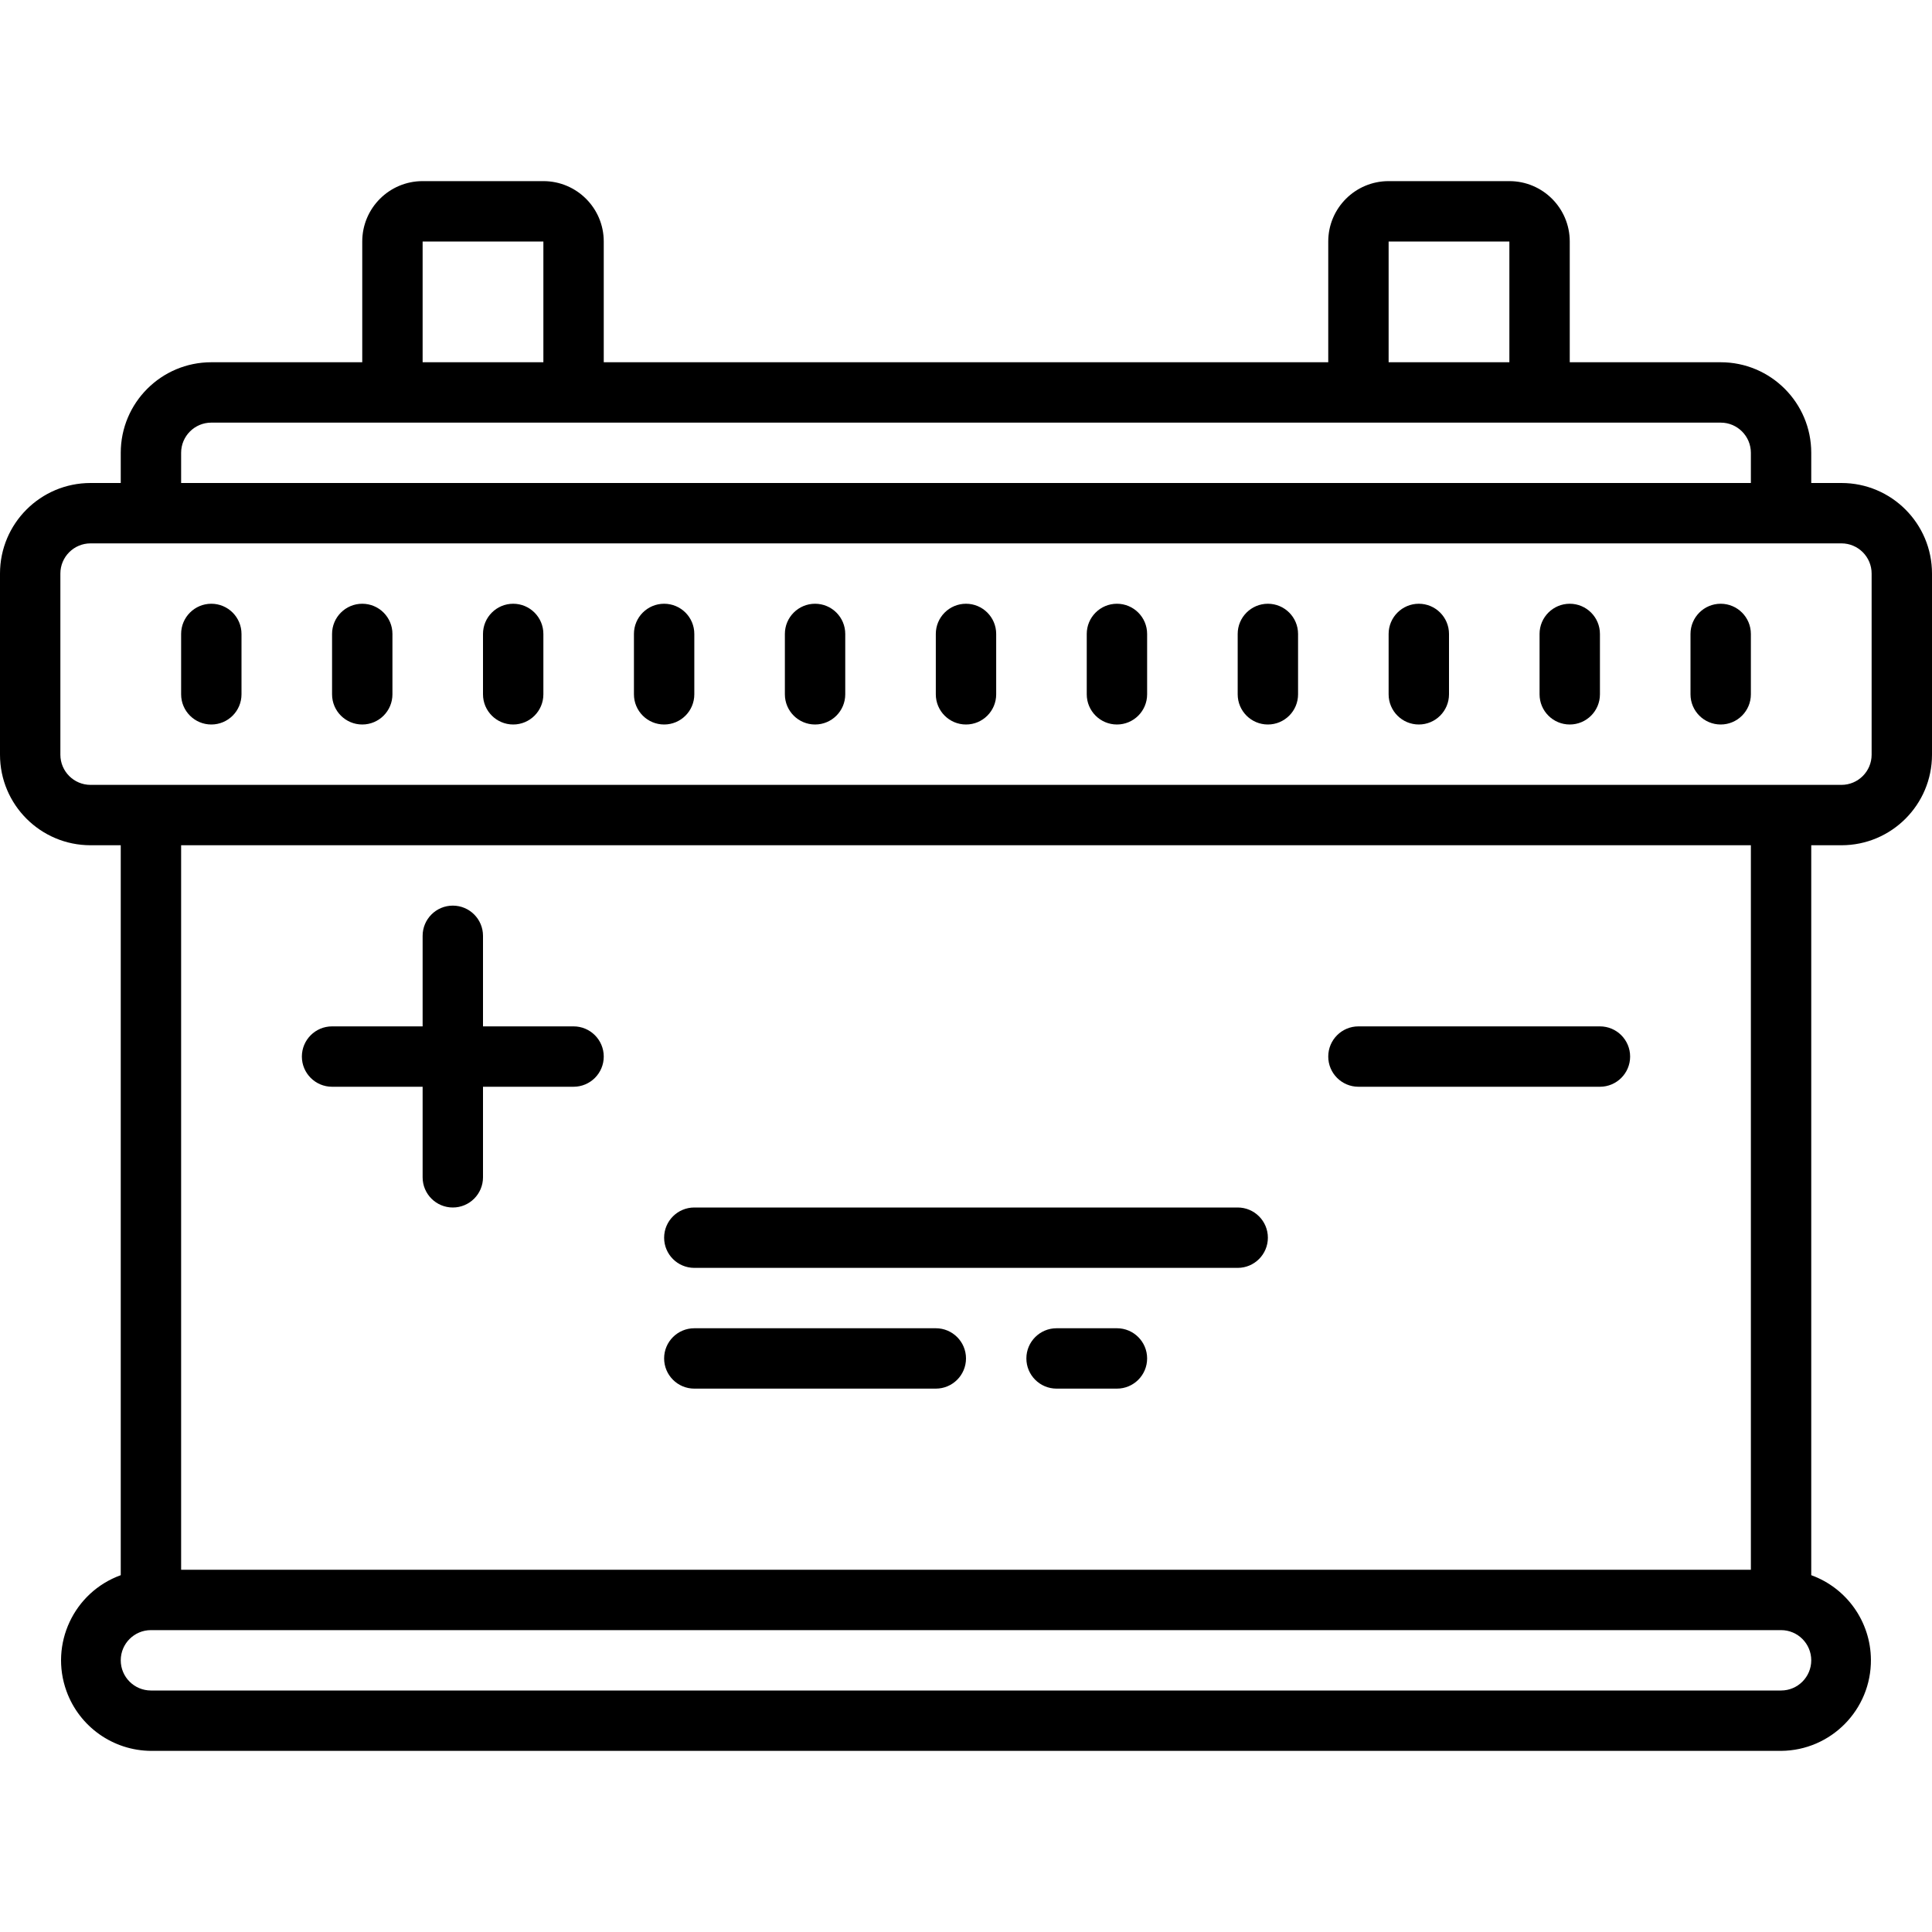 <?xml version="1.0" encoding="iso-8859-1"?>
<!-- Generator: Adobe Illustrator 19.0.0, SVG Export Plug-In . SVG Version: 6.00 Build 0)  -->
<svg version="1.1" id="Capa_1" xmlns="http://www.w3.org/2000/svg" xmlns:xlink="http://www.w3.org/1999/xlink" x="0px" y="0px"
	 viewBox="0 0 512 512" style="enable-background:new 0 0 512 512;" xml:space="preserve">
<g>
	<g>
		<path d="M56,160c-4.418,0-8,3.582-8,8v16c0,4.418,3.582,8,8,8s8-3.582,8-8v-16C64,163.582,60.418,160,56,160z"/>
	</g>
</g>
<g>
	<g>
		<path d="M96,160c-4.418,0-8,3.582-8,8v16c0,4.418,3.582,8,8,8s8-3.582,8-8v-16C104,163.582,100.418,160,96,160z"/>
	</g>
</g>
<g>
	<g>
		<path d="M136,160c-4.418,0-8,3.582-8,8v16c0,4.418,3.582,8,8,8s8-3.582,8-8v-16C144,163.582,140.418,160,136,160z"/>
	</g>
</g>
<g>
	<g>
		<path d="M176,160c-4.418,0-8,3.582-8,8v16c0,4.418,3.582,8,8,8s8-3.582,8-8v-16C184,163.582,180.418,160,176,160z"/>
	</g>
</g>
<g>
	<g>
		<path d="M216,160c-4.418,0-8,3.582-8,8v16c0,4.418,3.582,8,8,8s8-3.582,8-8v-16C224,163.582,220.418,160,216,160z"/>
	</g>
</g>
<g>
	<g>
		<path d="M256,160c-4.418,0-8,3.582-8,8v16c0,4.418,3.582,8,8,8s8-3.582,8-8v-16C264,163.582,260.418,160,256,160z"/>
	</g>
</g>
<g>
	<g>
		<path d="M296,160c-4.418,0-8,3.582-8,8v16c0,4.418,3.582,8,8,8s8-3.582,8-8v-16C304,163.582,300.418,160,296,160z"/>
	</g>
</g>
<g>
	<g>
		<path d="M336,160c-4.418,0-8,3.582-8,8v16c0,4.418,3.582,8,8,8s8-3.582,8-8v-16C344,163.582,340.418,160,336,160z"/>
	</g>
</g>
<g>
	<g>
		<path d="M376,160c-4.418,0-8,3.582-8,8v16c0,4.418,3.582,8,8,8s8-3.582,8-8v-16C384,163.582,380.418,160,376,160z"/>
	</g>
</g>
<g>
	<g>
		<path d="M416,160c-4.418,0-8,3.582-8,8v16c0,4.418,3.582,8,8,8s8-3.582,8-8v-16C424,163.582,420.418,160,416,160z"/>
	</g>
</g>
<g>
	<g>
		<path d="M456,160c-4.418,0-8,3.582-8,8v16c0,4.418,3.582,8,8,8s8-3.582,8-8v-16C464,163.582,460.418,160,456,160z"/>
	</g>
</g>
<g>
	<g>
		<path d="M152,272h-24v-24c0-4.418-3.582-8-8-8s-8,3.582-8,8v24H88c-4.418,0-8,3.582-8,8s3.582,8,8,8h24v24c0,4.418,3.582,8,8,8
			s8-3.582,8-8v-24h24c4.418,0,8-3.582,8-8S156.418,272,152,272z"/>
	</g>
</g>
<g>
	<g>
		<path d="M424,272h-64c-4.418,0-8,3.582-8,8s3.582,8,8,8h64c4.418,0,8-3.582,8-8S428.418,272,424,272z"/>
	</g>
</g>
<g>
	<g>
		<path d="M488,128h-8v-8c0-13.255-10.745-24-24-24h-40V64c0-8.837-7.163-16-16-16h-32c-8.837,0-16,7.163-16,16v32H160V64
			c0-8.837-7.163-16-16-16h-32c-8.837,0-16,7.163-16,16v32H56c-13.255,0-24,10.745-24,24v8h-8c-13.255,0-24,10.745-24,24v48
			c0,13.255,10.745,24,24,24h8v193.44c-12.46,4.521-18.896,18.287-14.375,30.747C21.047,457.615,29.97,463.922,40,464h432
			c13.254-0.103,23.916-10.931,23.813-24.185c-0.078-10.03-6.385-18.953-15.813-22.375V224h8c13.255,0,24-10.745,24-24v-48
			C512,138.745,501.255,128,488,128z M368,64h32v32h-32V64z M112,64h32v32h-32V64z M48,120c0-4.418,3.582-8,8-8h400
			c4.418,0,8,3.582,8,8v8H48V120z M472,448H40c-4.418,0-8-3.582-8-8s3.582-8,8-8h432c4.418,0,8,3.582,8,8S476.418,448,472,448z
			 M48,416V224h416v192H48z M496,200c0,4.418-3.582,8-8,8H24c-4.418,0-8-3.582-8-8v-48c0-4.418,3.582-8,8-8h464c4.418,0,8,3.582,8,8
			V200z"/>
	</g>
</g>
<g>
	<g>
		<path d="M296,352h-16c-4.418,0-8,3.582-8,8s3.582,8,8,8h16c4.418,0,8-3.582,8-8S300.418,352,296,352z"/>
	</g>
</g>
<g>
	<g>
		<path d="M248,352h-64c-4.418,0-8,3.582-8,8s3.582,8,8,8h64c4.418,0,8-3.582,8-8S252.418,352,248,352z"/>
	</g>
</g>
<g>
	<g>
		<path d="M328,320H184c-4.418,0-8,3.582-8,8s3.582,8,8,8h144c4.418,0,8-3.582,8-8S332.418,320,328,320z"/>
	</g>
</g>
<g>
</g>
<g>
</g>
<g>
</g>
<g>
</g>
<g>
</g>
<g>
</g>
<g>
</g>
<g>
</g>
<g>
</g>
<g>
</g>
<g>
</g>
<g>
</g>
<g>
</g>
<g>
</g>
<g>
</g>
</svg>
